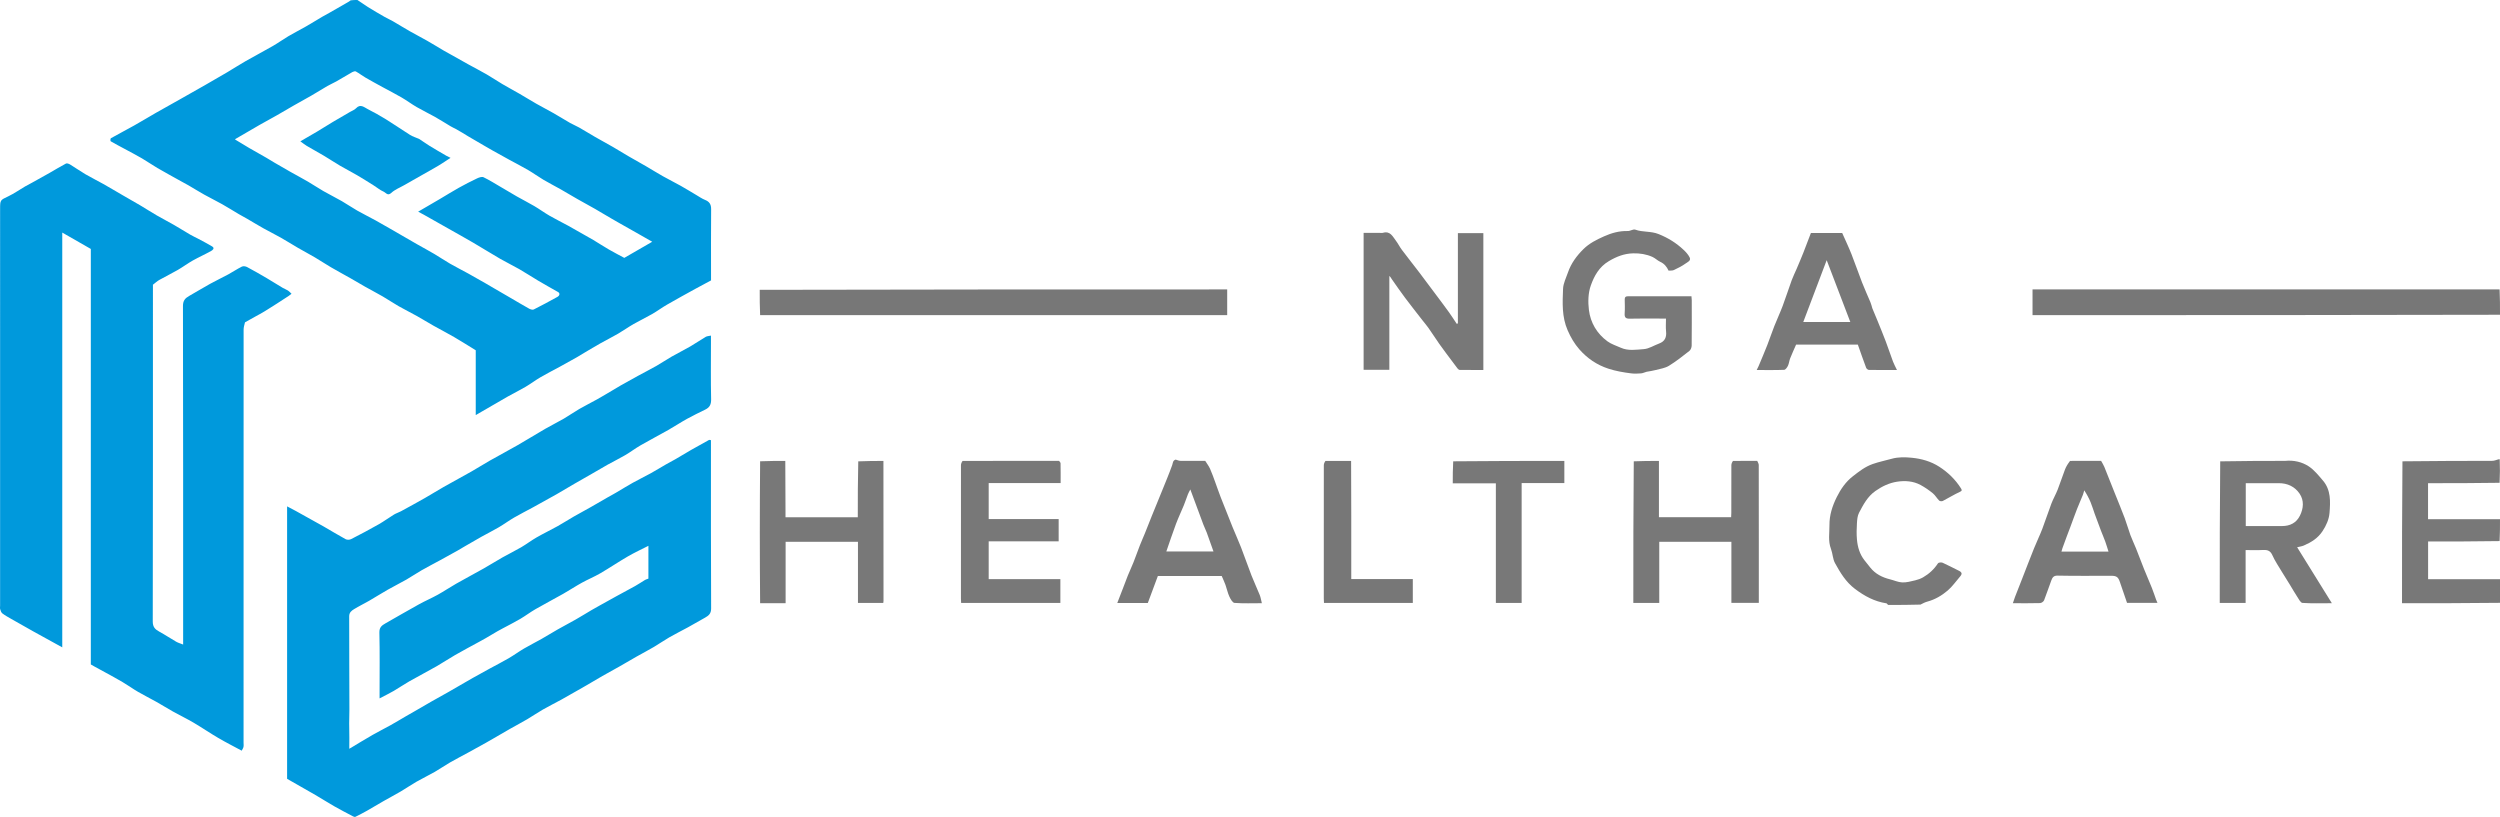 <svg width="2589" height="846" viewBox="0 0 2589 846" fill="none" xmlns="http://www.w3.org/2000/svg">
<path d="M370.156 1.51849e-08C374.017 2.425 377.366 5.011 380.942 7.239C386.658 10.801 392.495 14.175 398.339 17.528C401.121 19.125 404.101 20.382 406.878 21.985C412.694 25.342 418.386 28.912 424.221 32.236C430.205 35.644 436.347 38.781 442.331 42.189C448.027 45.434 453.595 48.9 459.248 52.222C461.885 53.772 464.591 55.206 467.26 56.702C473.185 60.026 479.088 63.391 485.035 66.675C491.371 70.174 497.82 73.476 504.084 77.095C509.559 80.258 514.785 83.843 520.232 87.057C526.103 90.521 532.136 93.716 538.039 97.129C543.856 100.492 549.548 104.069 555.388 107.392C561.374 110.799 567.519 113.93 573.505 117.337C579.198 120.576 584.731 124.093 590.42 127.339C593.444 129.065 596.732 130.337 599.759 132.058C605.28 135.196 610.659 138.577 616.164 141.743C622.316 145.281 628.579 148.629 634.725 152.177C640.306 155.398 645.765 158.827 651.333 162.07C657.265 165.525 663.288 168.826 669.223 172.275C675.025 175.648 680.704 179.231 686.552 182.522C692.67 185.965 698.979 189.072 705.102 192.507C710.598 195.589 715.944 198.933 721.377 202.127C724.244 203.814 727.014 205.776 730.078 206.993C734.616 208.794 736.493 211.559 736.446 216.562C736.228 239.467 736.351 262.376 736.351 285.284C736.351 287.105 736.351 288.927 736.351 290.385C730.673 293.434 725.347 296.229 720.084 299.135C710.268 304.554 700.427 309.934 690.717 315.538C685.479 318.561 680.605 322.207 675.363 325.223C669.071 328.842 662.472 331.935 656.175 335.547C650.731 338.669 645.615 342.353 640.187 345.508C634.113 349.037 627.809 352.177 621.684 355.623C616.19 358.713 610.797 361.98 605.371 365.188C602.614 366.817 599.918 368.548 597.131 370.124C591.249 373.45 585.343 376.736 579.414 379.978C572.93 383.523 566.307 386.83 559.934 390.559C554.521 393.726 549.488 397.532 544.084 400.715C538.157 404.207 531.96 407.244 525.95 410.602C520.337 413.739 514.815 417.037 509.252 420.262C503.957 423.33 498.661 426.395 492.678 429.859C492.678 406.465 492.678 384.212 492.678 362.757C484.827 357.938 477.621 353.333 470.233 349.035C463.227 344.958 455.993 341.268 448.927 337.288C443.069 333.988 437.365 330.42 431.495 327.142C425.265 323.661 418.843 320.515 412.648 316.975C407.136 313.825 401.891 310.216 396.398 307.029C390.373 303.532 384.171 300.335 378.098 296.917C373.095 294.101 368.194 291.109 363.202 288.276C356.355 284.39 349.408 280.676 342.61 276.709C337.052 273.465 331.709 269.859 326.162 266.596C320.352 263.177 314.373 260.042 308.54 256.661C302.647 253.246 296.909 249.564 290.981 246.213C284.987 242.823 278.791 239.786 272.779 236.426C267.165 233.29 261.689 229.911 256.127 226.682C253.254 225.015 250.29 223.499 247.429 221.813C241.617 218.387 235.918 214.768 230.04 211.46C223.959 208.037 217.663 204.99 211.568 201.59C206.064 198.519 200.72 195.167 195.274 191.991C192.772 190.531 190.185 189.214 187.654 187.803C179.44 183.225 171.171 178.739 163.046 174.011C157.586 170.834 152.421 167.156 146.963 163.976C140.948 160.472 134.755 157.27 128.628 153.957C123.952 151.427 119.215 149.001 114.64 146.303C114.192 146.039 114.288 143.476 114.818 143.176C122.767 138.682 130.888 134.488 138.851 130.018C146.54 125.702 154.06 121.092 161.715 116.716C170.104 111.921 178.57 107.261 186.987 102.514C195.633 97.638 204.275 92.753 212.891 87.824C220.314 83.577 227.73 79.317 235.09 74.963C241.479 71.184 247.702 67.123 254.147 63.442C263.609 58.037 273.27 52.976 282.713 47.542C288.15 44.413 293.235 40.687 298.641 37.502C304.572 34.007 310.737 30.903 316.715 27.482C322.412 24.22 327.981 20.741 333.639 17.413C336.276 15.861 339.006 14.468 341.664 12.952C347.638 9.545 353.592 6.101 359.56 2.682C360.744 2.004 361.955 1.37 363.165 0.358C365.366 -2.75978e-06 367.556 -2.7343e-06 370.156 1.51849e-08ZM472.491 133.812C470.521 132.792 468.497 131.863 466.591 130.735C461.183 127.534 455.898 124.12 450.424 121.037C444.216 117.54 437.753 114.482 431.591 110.912C426.236 107.81 421.257 104.07 415.909 100.955C409.414 97.171 402.692 93.771 396.093 90.16C390.17 86.918 384.229 83.703 378.396 80.306C375.029 78.346 371.944 75.902 368.542 74.01C367.695 73.539 365.94 74.057 364.901 74.642C359.361 77.761 353.953 81.109 348.425 84.249C345.4 85.968 342.152 87.304 339.139 89.043C333.567 92.257 328.136 95.714 322.567 98.936C316.39 102.509 310.105 105.897 303.906 109.434C298.312 112.625 292.799 115.955 287.199 119.135C281.143 122.574 274.991 125.845 268.948 129.305C260.435 134.18 251.985 139.16 243.41 144.152C243.41 144.152 243.6 144.561 243.925 144.759C248.568 147.585 253.196 150.441 257.896 153.173C263.848 156.632 269.876 159.962 275.845 163.394C278.621 164.991 281.313 166.73 284.079 168.344C289.522 171.52 294.967 174.694 300.453 177.795C306.562 181.248 312.775 184.522 318.835 188.054C324.258 191.215 329.452 194.763 334.896 197.884C341.181 201.487 347.702 204.684 353.985 208.291C359.364 211.378 364.456 214.958 369.847 218.023C376.148 221.605 382.676 224.793 389.031 228.285C395.058 231.597 400.993 235.074 406.962 238.492C409.618 240.013 412.252 241.571 414.902 243.104C420.594 246.398 426.272 249.717 431.988 252.971C437.967 256.375 444.042 259.617 449.966 263.11C455.387 266.306 460.572 269.897 466.026 273.031C472.311 276.642 478.805 279.89 485.154 283.393C491.079 286.661 496.94 290.043 502.815 293.4C505.587 294.983 508.322 296.629 511.08 298.236C516.65 301.478 522.227 304.708 527.795 307.952C534.484 311.851 541.122 315.839 547.89 319.599C549.284 320.374 551.549 321.103 552.731 320.512C561.008 316.372 569.144 311.947 577.24 307.463C579.846 306.021 579.977 303.58 577.939 302.435C570.994 298.532 564.049 294.624 557.195 290.567C550.677 286.71 544.358 282.517 537.793 278.742C531.389 275.059 524.686 271.885 518.291 268.188C508.808 262.704 499.529 256.874 490.072 251.343C481.52 246.342 472.849 241.54 464.226 236.658C455.692 231.828 447.156 227.002 438.611 222.19C436.87 221.209 435.087 220.301 433.038 219.207C441.051 214.535 448.345 210.313 455.607 206.038C462.123 202.203 468.523 198.164 475.126 194.482C481.353 191.011 487.711 187.751 494.153 184.694C496.135 183.754 499.081 182.767 500.731 183.557C506.793 186.461 512.51 190.079 518.331 193.474C523.996 196.779 529.585 200.216 535.288 203.456C541.271 206.854 547.437 209.942 553.363 213.434C558.775 216.622 563.857 220.367 569.295 223.506C575.589 227.14 582.153 230.313 588.529 233.811C594.567 237.125 600.513 240.603 606.502 244.005C609.153 245.511 611.848 246.945 614.455 248.522C619.843 251.782 625.117 255.234 630.568 258.386C636.013 261.533 641.617 264.41 646.518 267.062C656.361 261.376 665.894 255.868 675.432 250.357C669.638 247.053 664.194 243.935 658.737 240.838C652.738 237.434 646.725 234.056 640.725 230.656C638.081 229.157 635.44 227.652 632.82 226.112C627.267 222.851 621.765 219.503 616.176 216.305C610.089 212.822 603.899 209.515 597.805 206.044C592.102 202.795 586.501 199.369 580.789 196.135C574.825 192.757 568.695 189.661 562.798 186.173C557.401 182.981 552.327 179.249 546.913 176.087C540.534 172.362 533.93 169.017 527.447 165.466C521.524 162.221 515.625 158.934 509.731 155.638C507.054 154.141 504.41 152.585 501.758 151.044C496.072 147.74 490.358 144.48 484.716 141.102C480.84 138.781 477.066 136.293 472.491 133.812Z" fill="#0099DC"/>
<path d="M509.328 657.175C504.937 659.886 500.657 662.236 496.375 664.581C488.04 669.146 479.635 673.589 471.392 678.31C464.865 682.05 458.632 686.294 452.096 690.02C442.739 695.353 433.167 700.316 423.802 705.637C418.362 708.728 413.222 712.334 407.811 715.478C403.363 718.062 398.714 720.307 393.087 723.264C393.087 720.217 393.087 718.618 393.087 717.019C393.087 696.342 393.381 675.659 392.888 654.993C392.759 649.608 395.486 647.652 399.191 645.545C410.751 638.971 422.239 632.269 433.879 625.836C440.25 622.316 446.982 619.433 453.349 615.905C459.817 612.321 465.955 608.156 472.385 604.499C481.856 599.112 491.501 594.025 500.99 588.668C507.499 584.994 513.808 580.974 520.315 577.298C526.735 573.672 533.396 570.457 539.759 566.74C545.169 563.58 550.166 559.723 555.598 556.605C562.73 552.512 570.174 548.953 577.363 544.953C583.076 541.774 588.564 538.204 594.232 534.944C600.184 531.521 606.256 528.3 612.233 524.917C617.944 521.684 623.592 518.341 629.284 515.074C632.063 513.479 634.907 511.994 637.671 510.375C643.551 506.93 649.328 503.305 655.28 499.986C661.367 496.591 667.668 493.571 673.772 490.204C679.183 487.219 684.432 483.951 689.79 480.871C692.93 479.065 696.18 477.448 699.314 475.632C704.871 472.411 710.344 469.049 715.913 465.849C721.966 462.371 728.079 458.994 734.202 455.638C734.622 455.408 735.348 455.722 736.261 455.818C736.261 457.727 736.261 459.532 736.261 461.338C736.26 517.591 736.145 573.845 736.447 630.097C736.475 635.396 733.982 637.494 730.254 639.598C724.265 642.978 718.315 646.429 712.285 649.737C705.932 653.222 699.416 656.425 693.137 660.032C687.7 663.156 682.573 666.803 677.167 669.982C671.257 673.458 665.158 676.618 659.188 679.998C653.489 683.224 647.873 686.595 642.178 689.829C636.089 693.287 629.921 696.611 623.839 700.082C618.257 703.269 612.75 706.586 607.198 709.825C604.453 711.427 601.684 712.989 598.922 714.561C593.057 717.9 587.227 721.301 581.313 724.552C574.97 728.04 568.463 731.24 562.184 734.834C556.739 737.951 551.582 741.559 546.171 744.738C540.249 748.217 534.158 751.413 528.182 754.806C522.474 758.046 516.823 761.384 511.143 764.673C508.495 766.206 505.855 767.756 503.181 769.246C497.296 772.526 491.404 775.796 485.491 779.028C479.027 782.56 472.463 785.919 466.082 789.59C460.72 792.676 455.654 796.264 450.283 799.334C443.996 802.927 437.438 806.055 431.153 809.652C425.713 812.767 420.562 816.371 415.156 819.548C409.237 823.027 403.145 826.218 397.18 829.622C391.487 832.87 385.896 836.295 380.191 839.522C376.204 841.776 372.131 843.889 368.015 845.902C367.412 846.198 366.265 845.765 365.528 845.376C359.017 841.945 352.469 838.574 346.078 834.934C339.532 831.205 333.201 827.109 326.686 823.324C317.025 817.71 307.286 812.228 297.323 806.544C297.323 713.03 297.323 619.1 297.323 524.395C300.59 526.115 303.43 527.546 306.208 529.085C315.858 534.428 325.523 539.747 335.112 545.196C342.768 549.546 350.248 554.206 357.987 558.401C359.449 559.193 362.099 559.089 363.63 558.307C373.234 553.401 382.763 548.337 392.138 543.016C397.581 539.927 402.632 536.169 407.978 532.901C410.234 531.521 412.868 530.758 415.204 529.488C423.559 524.944 431.904 520.378 440.169 515.676C446.623 512.004 452.892 508.014 459.352 504.352C468.932 498.922 478.651 493.73 488.229 488.295C494.666 484.643 500.896 480.634 507.335 476.983C516.932 471.541 526.701 466.392 536.268 460.899C545.743 455.46 555.004 449.655 564.464 444.19C570.842 440.504 577.485 437.268 583.858 433.573C589.283 430.428 594.394 426.752 599.822 423.61C605.888 420.098 612.198 417.002 618.319 413.578C623.813 410.505 629.197 407.239 634.622 404.043C637.374 402.422 640.075 400.712 642.857 399.141C648.723 395.83 654.606 392.548 660.519 389.32C666.982 385.794 673.555 382.461 679.952 378.822C685.218 375.826 690.217 372.371 695.478 369.365C701.877 365.708 708.506 362.447 714.883 358.757C720.299 355.624 725.439 352.028 730.832 348.853C732.217 348.037 734.093 348.038 736.262 347.546C736.262 350.633 736.262 353.036 736.262 355.438C736.261 374.747 735.99 394.061 736.437 413.36C736.56 418.646 735.068 421.852 730.508 424.1C724.101 427.258 717.645 430.344 711.403 433.801C704.83 437.442 698.559 441.613 692.021 445.318C682.527 450.698 672.833 455.732 663.379 461.178C657.956 464.302 652.955 468.138 647.555 471.307C641.634 474.782 635.433 477.788 629.428 481.13C623.82 484.251 618.318 487.559 612.754 490.76C606.695 494.246 600.601 497.675 594.553 501.182C588.883 504.47 583.264 507.844 577.601 511.144C574.968 512.678 572.286 514.13 569.623 515.611C563.717 518.897 557.829 522.214 551.896 525.451C545.425 528.983 538.816 532.278 532.447 535.978C527.03 539.125 521.971 542.873 516.567 546.043C510.638 549.52 504.462 552.583 498.455 555.934C492.839 559.067 487.298 562.331 481.734 565.556C479.1 567.082 476.52 568.702 473.864 570.19C467.987 573.482 462.09 576.741 456.176 579.969C449.587 583.566 442.903 586.997 436.388 590.719C431.131 593.723 426.148 597.197 420.89 600.201C414.488 603.857 407.86 607.126 401.452 610.772C394.913 614.492 388.566 618.543 382.051 622.306C376.958 625.247 371.615 627.777 366.622 630.868C364.019 632.479 361.597 634.28 361.62 638.298C361.804 670.377 361.584 702.458 361.838 734.536C361.89 740.997 361.448 747.44 361.67 753.904C361.904 760.73 361.722 767.57 361.722 775.442C370.163 770.4 377.924 765.622 385.829 761.088C391.875 757.62 398.149 754.541 404.237 751.142C409.758 748.06 415.16 744.77 420.626 741.592C423.514 739.913 426.434 738.29 429.326 736.619C435.103 733.28 440.848 729.889 446.647 726.588C452.618 723.189 458.656 719.904 464.628 716.508C470.332 713.265 475.988 709.942 481.667 706.657C484.315 705.125 486.947 703.567 489.619 702.077C495.509 698.792 501.406 695.518 507.326 692.285C513.799 688.749 520.394 685.419 526.762 681.709C532.175 678.556 537.243 674.825 542.644 671.652C548.561 668.176 554.731 665.125 560.707 661.743C566.402 658.521 571.945 655.037 577.635 651.806C583.724 648.349 589.952 645.131 596.035 641.663C601.615 638.481 607.07 635.086 612.603 631.822C615.22 630.277 617.882 628.805 620.537 627.326C626.441 624.036 632.339 620.735 638.268 617.489C644.735 613.948 651.275 610.534 657.703 606.926C661.232 604.945 664.571 602.637 668.05 600.565C669.02 599.988 670.181 599.725 671.495 599.226C671.495 588.105 671.495 576.749 671.495 565.239C664.271 568.94 657.032 572.272 650.176 576.251C640.52 581.854 631.264 588.131 621.615 593.746C615.459 597.328 608.796 600.045 602.554 603.494C595.977 607.128 589.705 611.299 583.167 615.004C573.674 620.384 563.983 625.423 554.531 630.869C549.108 633.993 544.102 637.824 538.702 640.991C532.774 644.467 526.605 647.541 520.547 650.8C516.839 652.794 513.141 654.807 509.328 657.175Z" fill="#0099DC"/>
<path d="M250.306 777.405C242.209 773.035 233.988 768.879 226.051 764.236C217.399 759.175 209.117 753.484 200.476 748.403C193.504 744.305 186.189 740.794 179.118 736.858C173.373 733.659 167.814 730.126 162.081 726.905C155.769 723.36 149.262 720.158 143.008 716.517C137.561 713.345 132.429 709.634 127.008 706.413C121.154 702.935 115.133 699.736 109.171 696.441C105.378 694.344 101.557 692.299 97.754 690.219C96.655 689.618 95.577 688.976 94.048 688.101C94.048 544.794 94.048 401.028 94.048 257.802C84.193 252.152 74.806 246.77 64.479 240.849C64.479 384.787 64.479 527.407 64.479 670.404C54.039 664.657 44.144 659.254 34.291 653.773C26.715 649.558 19.176 645.272 11.653 640.961C8.518 639.164 5.315 637.421 2.45 635.248C1.257 634.343 0.664 632.445 0.175 630.881C-0.174 629.763 0.106 628.449 0.106 627.222C0.107 490.322 0.107 353.421 0.108 216.521C0.108 206.958 0.261 207.28 8.648 203.275C14.654 200.406 20.16 196.499 25.927 193.122C28.439 191.651 31.061 190.37 33.609 188.958C39.509 185.688 45.415 182.428 51.278 179.093C56.965 175.858 62.533 172.405 68.323 169.372C69.319 168.85 71.367 169.614 72.581 170.354C77.961 173.633 83.107 177.301 88.54 180.483C94.555 184.006 100.839 187.068 106.917 190.487C113.662 194.282 120.301 198.267 126.999 202.146C133.003 205.623 139.06 209.01 145.028 212.546C150.788 215.958 156.404 219.612 162.194 222.97C168.021 226.35 174.032 229.411 179.873 232.769C185.668 236.1 191.318 239.683 197.099 243.042C199.871 244.653 202.818 245.961 205.647 247.479C210.339 249.995 215.087 252.425 219.645 255.168C223.009 257.193 219.706 259.298 218.702 259.867C212.52 263.372 205.974 266.235 199.777 269.716C194.4 272.737 189.431 276.48 184.086 279.567C177.807 283.193 171.269 286.37 164.946 289.924C162.785 291.139 160.934 292.903 158.373 294.848C158.373 295.873 158.373 297.702 158.373 299.531C158.373 414.203 158.435 528.874 158.193 643.545C158.18 649.32 160.575 651.739 164.934 654.111C170.905 657.36 176.567 661.173 182.464 664.565C184.496 665.734 186.838 666.365 189.66 667.489C189.66 664.817 189.66 662.856 189.66 660.895C189.66 546.223 189.722 431.552 189.473 316.881C189.461 311.272 191.788 308.791 195.914 306.46C203.178 302.357 210.286 297.976 217.585 293.94C223.735 290.539 230.118 287.562 236.297 284.211C241.079 281.618 245.602 278.531 250.464 276.113C251.865 275.417 254.33 275.737 255.815 276.523C262.716 280.175 269.482 284.089 276.221 288.038C281.775 291.293 287.201 294.765 292.73 298.062C294.516 299.127 296.547 299.795 298.282 300.926C299.635 301.807 300.703 303.125 301.897 304.248C300.9 305.003 299.947 305.825 298.899 306.502C290.574 311.875 282.344 317.408 273.857 322.515C267.435 326.379 260.68 329.69 253.713 333.801C252.98 336.703 252.283 339.053 252.282 341.403C252.228 483.922 252.232 626.442 252.229 768.961C252.229 770.494 252.464 772.08 252.142 773.543C251.842 774.899 250.942 776.123 250.306 777.405Z" fill="#0099DC"/>
<path d="M433.927 143.814C437.819 146.261 441.254 148.816 444.875 151.053C450.57 154.573 456.383 157.89 462.162 161.264C463.236 161.892 464.385 162.385 466.569 163.474C462.178 166.325 458.278 169.025 454.222 171.45C448.663 174.774 442.988 177.894 437.357 181.092C430.898 184.76 424.426 188.403 417.976 192.087C413.68 194.541 408.832 196.393 405.29 199.706C401.443 203.304 399.541 199.447 397.229 198.465C393.624 196.935 390.504 194.225 387.123 192.108C381.362 188.5 375.618 184.858 369.755 181.429C363.926 178.02 357.897 174.969 352.071 171.553C346.468 168.267 341.064 164.626 335.48 161.306C329.64 157.833 323.659 154.61 317.804 151.163C315.78 149.972 313.949 148.436 311.046 146.35C317.233 142.765 322.807 139.614 328.306 136.329C333.751 133.075 339.087 129.628 344.533 126.374C350.462 122.83 356.464 119.415 362.43 115.937C364.569 114.69 367.111 113.833 368.752 112.089C373.197 107.364 376.918 110.949 380.629 112.876C387.096 116.234 393.513 119.735 399.718 123.572C408.082 128.745 416.16 134.402 424.499 139.619C427.299 141.371 430.523 142.412 433.927 143.814Z" fill="#0099DC"/>
<path d="M2589 325.955C2429.62 326.362 2270.24 326.352 2110.86 326.342C2108.96 326.342 2107.07 326.342 2104.89 326.342C2104.89 317.43 2104.89 308.92 2104.89 299.734C2265.98 299.734 2427.07 299.734 2588.58 299.735C2589 308.337 2589 316.938 2589 325.955Z" fill="#777777"/>
<path d="M786.763 300.15C948.039 299.734 1109.32 299.734 1270.88 299.734C1270.88 308.635 1270.88 317.145 1270.88 326.368C1109.77 326.368 948.686 326.368 787.18 326.369C786.763 317.769 786.763 309.167 786.763 300.15Z" fill="#777777"/>
<path d="M813.253 477.371C813.326 494.968 813.399 512.565 813.471 530.162C813.478 531.901 813.472 533.641 813.472 535.646C838.458 535.646 863.016 535.646 888.327 535.646C888.327 516.497 888.327 497.339 888.814 477.784C897.827 477.372 906.352 477.356 914.878 477.341C914.909 525.684 914.941 574.028 914.963 622.371C914.964 622.942 914.834 623.513 914.728 624.384C906.124 624.384 897.592 624.384 888.499 624.384C888.499 603.471 888.499 582.433 888.499 561.084C863.289 561.084 838.636 561.084 813.581 561.084C813.581 582.152 813.581 603.083 813.581 624.696C804.665 624.696 796.131 624.696 787.181 624.696C786.763 575.845 786.763 526.993 787.181 477.711C796.15 477.311 804.701 477.341 813.253 477.371Z" fill="#787878"/>
<path d="M2587.26 475.708C2587.65 475.663 2588.03 475.618 2588.71 475.553C2589 483.542 2589 491.551 2588.58 499.975C2563.6 500.39 2539.04 500.39 2514.48 500.39C2514.48 513.146 2514.48 525.21 2514.48 537.683C2539.5 537.683 2564.25 537.683 2589 537.683C2589 545.101 2589 552.518 2588.58 560.349C2563.64 560.763 2539.12 560.763 2514.54 560.763C2514.54 574.073 2514.54 586.813 2514.54 599.834C2539.59 599.834 2564.29 599.834 2589 599.834C2589 607.844 2589 615.853 2589 624.279C2555.37 624.695 2521.74 624.695 2487.52 624.695C2487.52 575.609 2487.52 526.887 2487.98 477.741C2519.35 477.314 2550.27 477.341 2581.19 477.239C2583.22 477.232 2585.24 476.241 2587.26 475.708Z" fill="#787878"/>
<path d="M1955.43 626.472C1954.52 625.894 1954.11 624.888 1953.55 624.802C1941.23 622.919 1930.93 617.354 1920.97 609.83C1911.46 602.638 1905.81 593.065 1900.37 583.233C1897.94 578.851 1897.98 573.184 1896.14 568.389C1893.01 560.237 1894.67 551.897 1894.59 543.674C1894.5 533.499 1897.61 523.892 1902.14 514.804C1906.26 506.512 1911.45 498.933 1918.85 493.2C1925.25 488.239 1931.49 483.277 1939.53 480.48C1945.95 478.243 1952.46 476.957 1958.88 475.141C1965.97 473.134 1972.93 473.397 1979.7 474.038C1989.71 474.988 1999.62 477.763 2008.25 483.316C2017.31 489.15 2024.99 496.54 2030.77 505.75C2031.9 507.557 2032.03 508.295 2029.53 509.439C2023.49 512.201 2017.84 515.786 2011.92 518.812C2010.96 519.303 2008.92 519.114 2008.21 518.408C2005.83 516.055 2004.17 512.917 2001.62 510.833C1997.68 507.619 1993.42 504.671 1988.95 502.253C1981.33 498.13 1972.73 497.577 1964.53 498.863C1956.53 500.116 1949.16 503.56 1942.23 508.432C1933.91 514.282 1929.65 522.63 1925.24 530.981C1923.58 534.114 1923.27 538.136 1923.05 541.795C1922.7 547.396 1922.56 553.067 1923.05 558.647C1923.73 566.47 1925.88 573.942 1930.9 580.283C1932.87 582.766 1934.85 585.236 1936.82 587.717C1942.1 594.376 1949.22 597.948 1957.31 599.943C1961.55 600.987 1965.71 602.983 1969.96 603.153C1974.41 603.331 1978.97 602.035 1983.39 600.999C1986.21 600.338 1989.06 599.308 1991.56 597.869C1997.81 594.273 2002.97 589.477 2006.97 583.366C2007.56 582.459 2010.47 582.192 2011.8 582.78C2017.46 585.286 2022.89 588.287 2028.47 590.981C2031.88 592.628 2032.31 594.244 2029.85 597.06C2025.6 601.924 2021.9 607.409 2017.03 611.543C2010.96 616.698 2004.02 620.847 1996.1 622.982C1993.63 623.648 1991.3 624.818 1988.87 626.115C1977.85 626.472 1966.84 626.472 1955.43 626.472Z" fill="#787878"/>
<path d="M1509.79 316.602C1509.79 291.337 1509.79 266.515 1509.79 241.414C1518.74 241.414 1527.27 241.414 1536.16 241.414C1536.16 288.496 1536.16 335.58 1536.16 383.174C1527.95 383.174 1519.84 383.218 1511.73 383.106C1510.94 383.095 1509.96 382.281 1509.42 381.573C1505.36 376.267 1501.38 370.903 1497.4 365.541C1495.1 362.441 1492.77 359.361 1490.57 356.186C1486.8 350.731 1483.2 345.162 1479.39 339.735C1477.4 336.904 1475.11 334.288 1472.98 331.552C1467 323.841 1460.93 316.19 1455.08 308.377C1450.34 302.039 1445.84 295.514 1441.29 289.036C1440.59 288.041 1440.16 286.853 1438.81 285.772C1438.81 318.09 1438.81 350.408 1438.81 382.957C1429.54 382.957 1421 382.957 1412.16 382.957C1412.16 335.865 1412.16 288.884 1412.16 241.133C1417.43 241.133 1422.85 241.133 1428.26 241.133C1429.6 241.133 1431.02 241.439 1432.25 241.083C1439.68 238.933 1442.2 244.813 1445.51 249.153C1447.84 252.201 1449.52 255.732 1451.83 258.799C1457.71 266.623 1463.82 274.276 1469.75 282.06C1475.12 289.106 1480.4 296.227 1485.69 303.328C1490.69 310.016 1495.72 316.673 1500.6 323.439C1503.39 327.303 1505.92 331.356 1508.56 335.325C1508.97 335.193 1509.38 335.061 1509.79 334.929C1509.79 328.968 1509.79 323.007 1509.79 316.602Z" fill="#787878"/>
<path d="M2366.44 477.28C2375.23 476.4 2383.76 478.274 2390.88 482.925C2396.57 486.649 2401.07 492.372 2405.6 497.637C2414.02 507.423 2413.37 519.507 2412.45 531.13C2411.93 537.755 2409.13 544.075 2405.27 549.976C2400.42 557.388 2393.57 561.592 2385.87 564.924C2383.81 565.814 2381.48 566.08 2378.91 566.725C2390.73 585.773 2402.57 604.866 2414.87 624.681C2404.17 624.681 2394.27 625.05 2384.45 624.374C2382.45 624.237 2380.53 620.296 2378.93 617.875C2376.27 613.85 2373.92 609.62 2371.39 605.506C2368.66 601.06 2365.8 596.688 2363.13 592.211C2359.71 586.502 2355.93 580.936 2353.23 574.901C2351.1 570.139 2348 569.319 2343.43 569.572C2337.68 569.891 2331.9 569.649 2325.56 569.649C2325.56 587.995 2325.56 606.083 2325.56 624.43C2316.46 624.43 2307.93 624.43 2298.76 624.43C2298.76 575.663 2298.76 526.92 2299.25 477.779C2321.97 477.347 2344.21 477.313 2366.44 477.28ZM2340.13 500.393C2335.3 500.393 2330.47 500.393 2325.71 500.393C2325.71 515.542 2325.71 529.968 2325.71 544.793C2338.41 544.793 2350.84 544.801 2363.26 544.791C2371.52 544.784 2378.09 541.531 2381.8 534.039C2385.53 526.5 2386.27 518.311 2381.46 511.224C2376.5 503.911 2368.84 500.288 2359.7 500.38C2353.48 500.443 2347.25 500.393 2340.13 500.393Z" fill="#787878"/>
<path d="M1705.18 385.024C1703.04 385.617 1701.32 386.525 1699.54 386.661C1696.15 386.921 1692.67 387.098 1689.32 386.672C1681.35 385.661 1673.53 384.366 1665.73 381.826C1653.59 377.867 1643.68 371.022 1635.54 361.75C1630.49 356.001 1626.62 349.338 1623.44 342.033C1617.33 328.005 1618.14 313.556 1618.7 299.133C1618.92 293.404 1621.86 287.74 1623.79 282.124C1627.04 272.666 1632.85 264.83 1639.91 257.871C1645.97 251.901 1653.5 248.17 1661.12 244.765C1668.88 241.291 1677.01 239.005 1685.73 239.252C1688.32 239.326 1691.36 237.053 1693.48 237.822C1701.29 240.658 1709.62 239.171 1717.64 242.402C1727.52 246.38 1736.01 251.644 1743.55 258.77C1745.97 261.055 1748.36 263.671 1749.81 266.603C1751.48 269.983 1747.64 271.406 1745.77 272.774C1742 275.523 1737.73 277.649 1733.48 279.647C1731.87 280.407 1729.75 280.11 1727.99 280.282C1726.01 276.059 1723.46 273.018 1719.36 271.151C1716.51 269.851 1714.19 267.382 1711.34 266.096C1705.03 263.254 1698.34 262.202 1691.35 262.36C1682.06 262.571 1674.21 265.645 1666.14 270.421C1655.95 276.455 1650.92 285.86 1647.44 295.656C1644.68 303.399 1644.44 312.672 1645.47 320.972C1647.1 334.183 1653.75 345.493 1664.71 353.508C1668.75 356.467 1673.85 358.005 1678.51 360.113C1686.21 363.602 1694.44 362.111 1702.28 361.563C1707.68 361.187 1712.83 357.714 1718.14 355.768C1724.24 353.533 1726.05 349.179 1725.37 343.011C1724.93 338.93 1725.29 334.761 1725.29 329.915C1723.48 329.915 1721.93 329.915 1720.37 329.915C1709.54 329.915 1698.7 329.705 1687.88 330.016C1683.45 330.143 1682.21 328.644 1682.51 324.454C1682.84 319.744 1682.66 314.991 1682.56 310.259C1682.51 307.83 1683.42 306.809 1685.92 306.814C1707.71 306.862 1729.5 306.842 1751.68 306.842C1751.8 308.337 1751.98 309.605 1751.98 310.873C1752 326.553 1752.08 342.234 1751.89 357.912C1751.87 359.79 1750.92 362.306 1749.52 363.41C1742.64 368.828 1735.72 374.309 1728.27 378.865C1724.33 381.267 1719.3 381.935 1714.7 383.173C1711.72 383.977 1708.63 384.398 1705.18 385.024Z" fill="#787878"/>
<path d="M1819.77 477.25C1820.32 478.677 1821.36 480.103 1821.36 481.533C1821.46 508.463 1821.43 535.393 1821.43 562.324C1821.43 581.264 1821.43 600.204 1821.43 619.144C1821.43 620.757 1821.43 622.369 1821.43 624.339C1811.93 624.339 1802.7 624.339 1793.03 624.339C1793.03 603.249 1793.03 582.308 1793.03 561.069C1768.03 561.069 1743.47 561.069 1718.33 561.069C1718.33 582.025 1718.33 603.077 1718.33 624.41C1709.23 624.41 1700.69 624.41 1691.47 624.41C1691.47 575.677 1691.47 526.921 1691.93 477.742C1700.92 477.33 1709.45 477.341 1717.99 477.353C1717.99 496.685 1717.99 516.017 1717.99 535.63C1743.1 535.63 1767.65 535.63 1792.76 535.63C1792.82 534.172 1792.95 532.617 1792.95 531.063C1792.96 514.652 1792.94 498.241 1793 481.83C1793.01 480.35 1793.58 478.871 1794.68 477.333C1803.57 477.266 1811.67 477.258 1819.77 477.25Z" fill="#787878"/>
<path d="M2175.9 477.275C2177.02 479.348 2178.35 481.338 2179.24 483.508C2182.89 492.471 2186.4 501.491 2189.98 510.484C2193.45 519.198 2197.06 527.857 2200.37 536.632C2202.52 542.35 2204.09 548.286 2206.21 554.023C2207.92 558.682 2210.14 563.155 2211.99 567.771C2214.85 574.949 2217.52 582.205 2220.4 589.378C2223.02 595.896 2225.88 602.316 2228.48 608.837C2230.08 612.821 2231.38 616.919 2232.84 620.955C2233.21 621.975 2233.69 622.956 2234.26 624.31C2223.96 624.31 2213.71 624.31 2202.75 624.31C2200.38 617.404 2197.81 610.086 2195.36 602.73C2193.66 597.629 2191.91 596.284 2186.4 596.284C2167.87 596.282 2149.33 596.515 2130.8 596.112C2126.44 596.017 2125.38 598.418 2124.31 601.178C2121.7 607.961 2119.55 614.926 2116.85 621.671C2116.31 623.013 2114.16 624.515 2112.71 624.558C2103.69 624.821 2094.66 624.691 2084.51 624.691C2085.4 622.085 2086.02 620.06 2086.78 618.091C2089.13 612.02 2091.54 605.974 2093.91 599.911C2098.08 589.233 2102.16 578.516 2106.44 567.88C2109.16 561.098 2112.39 554.514 2115.01 547.693C2118.33 539.043 2121.1 530.186 2124.41 521.53C2126.28 516.618 2128.97 512.015 2130.9 507.118C2133.62 500.181 2135.86 493.055 2138.55 486.103C2139.73 483.067 2141.5 480.263 2143.76 477.312C2154.98 477.271 2165.44 477.273 2175.9 477.275ZM2158.43 507.772C2157.95 509.41 2157.6 511.1 2156.96 512.676C2155.01 517.532 2152.85 522.307 2150.95 527.182C2148.65 533.059 2146.55 539.01 2144.35 544.921C2143 548.547 2141.59 552.151 2140.24 555.777C2138.74 559.787 2137.27 563.805 2135.82 567.832C2135.45 568.874 2135.2 569.961 2134.85 571.206C2151.19 571.206 2166.85 571.206 2183.56 571.206C2182.33 567.384 2181.36 564.01 2180.17 560.718C2178.84 557.061 2177.25 553.498 2175.87 549.86C2173.62 543.954 2171.41 538.031 2169.25 532.094C2167.83 528.176 2166.7 524.143 2165.1 520.301C2163.31 516.013 2161.15 511.881 2158.43 507.772Z" fill="#787878"/>
<path d="M1248.11 477.248C1249.81 479.972 1251.82 482.555 1253.13 485.454C1255.18 490.024 1256.8 494.795 1258.54 499.503C1260.41 504.556 1262.11 509.673 1264.06 514.693C1268.13 525.136 1272.26 535.555 1276.47 545.942C1279.31 552.951 1282.48 559.825 1285.22 566.873C1288.99 576.59 1292.35 586.463 1296.13 596.176C1298.77 602.952 1301.92 609.529 1304.62 616.283C1305.62 618.804 1306 621.575 1306.78 624.679C1297.05 624.679 1287.7 625.07 1278.43 624.366C1276.45 624.217 1274.27 620.319 1273.09 617.736C1271.35 613.931 1270.54 609.715 1269.11 605.752C1268 602.65 1266.56 599.664 1265.2 596.478C1243.08 596.478 1220.87 596.478 1199.09 596.478C1195.54 606.017 1192.11 615.246 1188.68 624.465C1178.19 624.465 1167.86 624.465 1157.05 624.465C1159.14 619.062 1161.1 614.011 1163.05 608.952C1164.68 604.718 1166.2 600.442 1167.91 596.243C1169.84 591.516 1172.03 586.896 1173.91 582.152C1176.17 576.477 1178.15 570.696 1180.37 565.007C1182.02 560.761 1183.92 556.607 1185.63 552.38C1188.05 546.379 1190.37 540.334 1192.8 534.333C1196.27 525.733 1199.83 517.166 1203.31 508.566C1206.92 499.635 1210.67 490.749 1213.92 481.688C1214.72 479.452 1214.43 476.9 1217.54 475.965C1219.58 476.617 1221.09 477.245 1222.61 477.259C1231.11 477.337 1239.61 477.267 1248.11 477.248ZM1246.25 543.373C1241.85 531.52 1237.45 519.667 1232.7 506.863C1231.68 508.892 1230.81 510.341 1230.2 511.893C1228.74 515.665 1227.52 519.531 1225.98 523.273C1223.34 529.742 1220.29 536.058 1217.84 542.598C1214.29 552.077 1211.13 561.697 1207.84 571.122C1223.92 571.122 1240.26 571.122 1256.69 571.122C1254.31 564.409 1252.09 557.975 1249.73 551.595C1248.78 549.038 1247.5 546.601 1246.25 543.373Z" fill="#787878"/>
<path d="M1096.74 477.25C1097.29 478.085 1098.31 478.911 1098.32 479.757C1098.45 486.397 1098.4 493.041 1098.4 500.241C1073.5 500.241 1048.83 500.241 1023.89 500.241C1023.89 512.856 1023.89 524.915 1023.89 537.536C1047.94 537.536 1072.01 537.536 1096.35 537.536C1096.35 545.414 1096.35 552.739 1096.35 560.629C1072.29 560.629 1048.22 560.629 1023.89 560.629C1023.89 573.839 1023.89 586.491 1023.89 599.746C1048.54 599.746 1073.19 599.746 1098.12 599.746C1098.12 608.254 1098.12 616.163 1098.12 624.386C1063.99 624.386 1029.95 624.386 995.345 624.386C995.279 622.935 995.146 621.38 995.146 619.825C995.135 573.829 995.128 527.832 995.176 481.836C995.177 480.356 995.754 478.876 996.856 477.335C1030.68 477.266 1063.71 477.258 1096.74 477.25Z" fill="#787878"/>
<path d="M1938.98 319.262C1940.75 323.705 1942.55 327.766 1944.22 331.878C1947.14 339.031 1950.08 346.176 1952.82 353.398C1955.47 360.398 1957.79 367.519 1960.42 374.528C1961.43 377.223 1962.87 379.756 1964.5 383.175C1954.27 383.175 1944.85 383.241 1935.44 383.077C1934.45 383.06 1932.96 381.885 1932.59 380.912C1929.65 373.098 1926.93 365.203 1923.98 356.883C1902.8 356.883 1881.09 356.883 1860.03 356.883C1857.88 361.837 1855.74 366.458 1853.87 371.187C1852.9 373.649 1852.72 376.445 1851.59 378.816C1850.79 380.508 1849.07 382.935 1847.68 382.991C1838.51 383.365 1829.32 383.184 1819.24 383.184C1820.1 381.43 1820.72 380.313 1821.21 379.142C1824.24 371.891 1827.34 364.668 1830.21 357.356C1832.75 350.9 1834.89 344.291 1837.44 337.839C1840.22 330.776 1843.48 323.893 1846.15 316.79C1849.46 307.985 1852.28 298.999 1855.51 290.161C1856.98 286.135 1858.95 282.294 1860.63 278.34C1863 272.756 1865.39 267.175 1867.62 261.537C1870.27 254.865 1872.76 248.132 1875.37 241.298C1886.21 241.298 1897.02 241.298 1907.78 241.298C1911 248.587 1914.44 255.773 1917.37 263.159C1921.22 272.865 1924.55 282.777 1928.34 292.507C1931.03 299.41 1934.15 306.145 1937 312.988C1937.79 314.9 1938.31 316.928 1938.98 319.262ZM1885.11 333.472C1895.28 333.472 1905.44 333.472 1916.18 333.472C1907.88 311.736 1899.86 290.719 1891.72 269.421C1883.59 290.878 1875.63 311.904 1867.46 333.472C1873.58 333.472 1878.9 333.472 1885.11 333.472Z" fill="#787878"/>
<path d="M1620.04 477.351C1620.04 484.855 1620.04 492.359 1620.04 500.262C1605.31 500.262 1590.84 500.262 1575.82 500.262C1575.82 541.821 1575.82 582.982 1575.82 624.417C1566.73 624.417 1558.2 624.417 1549.11 624.417C1549.11 583.262 1549.11 542.101 1549.11 500.534C1534.1 500.534 1519.62 500.534 1504.48 500.534C1504.48 492.818 1504.48 485.491 1504.94 477.741C1543.61 477.329 1581.82 477.34 1620.04 477.351Z" fill="#787878"/>
<path d="M1399.21 477.356C1399.26 496.28 1399.34 515.203 1399.37 534.126C1399.4 554.236 1399.37 574.346 1399.37 594.455C1399.37 596.056 1399.37 597.657 1399.37 599.648C1420.74 599.648 1441.73 599.648 1463.11 599.648C1463.11 608.06 1463.11 616.08 1463.11 624.404C1432.63 624.404 1402.15 624.404 1371.12 624.404C1371.06 622.924 1370.93 621.369 1370.92 619.814C1370.91 573.828 1370.91 527.841 1370.95 481.855C1370.96 480.374 1371.53 478.894 1372.63 477.345C1382.01 477.303 1390.61 477.33 1399.21 477.356Z" fill="#777777"/>
</svg>

